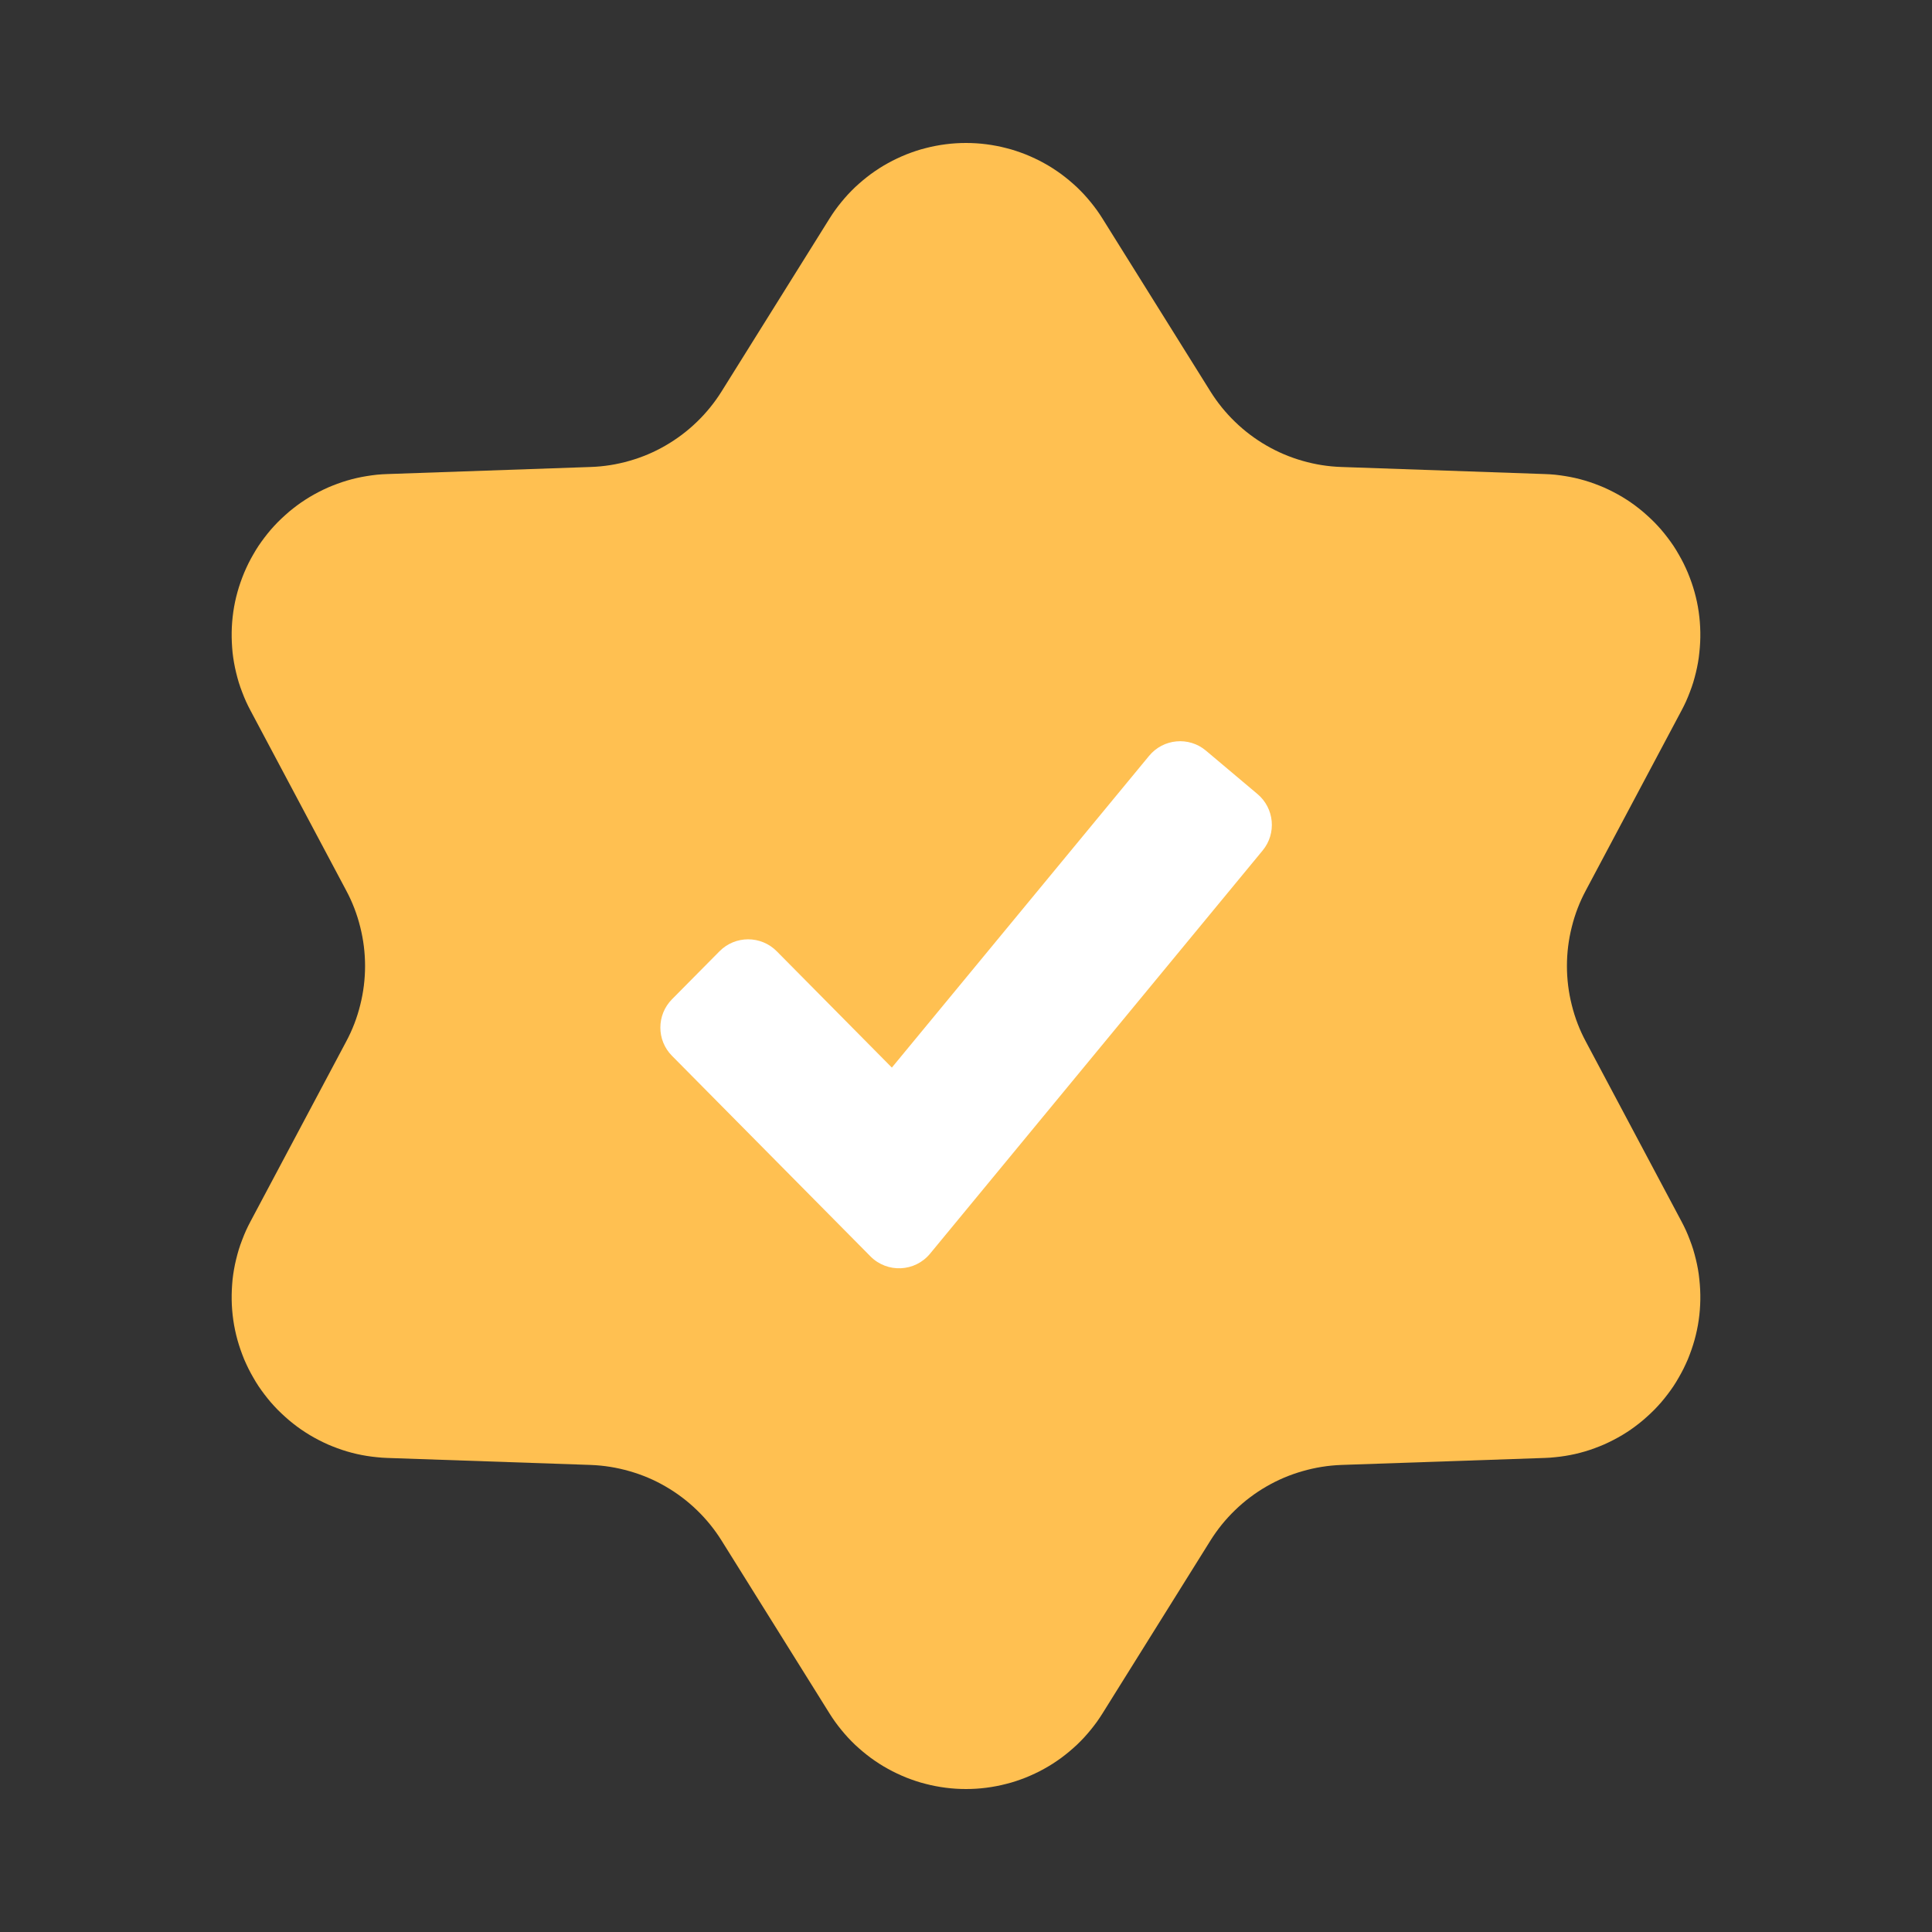 <svg xmlns="http://www.w3.org/2000/svg" xmlns:xlink="http://www.w3.org/1999/xlink" fill="none" version="1.1" width="24" height="24" viewBox="0 0 24 24"><rect x="0" y="0" width="24" height="24" fill="#333333" stroke="none"/><g style="mix-blend-mode:passthrough"><g style="mix-blend-mode:passthrough" transform="matrix(-1,0,0,1,48,0)"><path d="M39.036,4.862Q39.166,5.07,39.343,5.241Q39.52,5.412,39.733,5.535Q39.945,5.658,40.182,5.725Q40.418,5.793,40.663,5.801L43.192,5.889Q43.255,5.891,43.318,5.897Q43.381,5.904,43.443,5.914Q43.506,5.924,43.568,5.938Q43.629,5.952,43.69,5.97Q43.751,5.988,43.81,6.01Q43.87,6.032,43.928,6.057Q43.986,6.083,44.042,6.112Q44.098,6.141,44.152,6.173Q44.206,6.206,44.259,6.242Q44.311,6.278,44.36,6.317Q44.41,6.356,44.457,6.399Q44.504,6.441,44.549,6.486Q44.593,6.531,44.635,6.579Q44.676,6.627,44.714,6.677Q44.753,6.728,44.788,6.78Q44.823,6.833,44.854,6.888Q44.886,6.943,44.914,6.999Q44.942,7.056,44.967,7.115Q44.991,7.173,45.012,7.233Q45.033,7.293,45.05,7.354Q45.067,7.415,45.08,7.476Q45.093,7.538,45.102,7.601Q45.111,7.664,45.116,7.727Q45.121,7.79,45.122,7.853Q45.123,7.917,45.12,7.98Q45.117,8.043,45.111,8.106Q45.104,8.169,45.093,8.231Q45.082,8.294,45.067,8.355Q45.052,8.417,45.034,8.477Q45.015,8.538,44.992,8.597Q44.97,8.656,44.944,8.714Q44.918,8.771,44.888,8.827L43.7,11.061Q43.584,11.277,43.525,11.516Q43.465,11.754,43.465,12Q43.465,12.246,43.525,12.484Q43.584,12.723,43.7,12.939L44.888,15.173Q44.918,15.229,44.944,15.286Q44.97,15.344,44.992,15.403Q45.015,15.462,45.034,15.523Q45.052,15.583,45.067,15.645Q45.082,15.706,45.093,15.769Q45.104,15.831,45.111,15.894Q45.117,15.957,45.12,16.02Q45.123,16.084,45.122,16.147Q45.121,16.21,45.116,16.273Q45.111,16.336,45.102,16.399Q45.093,16.462,45.08,16.523Q45.067,16.585,45.05,16.646Q45.033,16.707,45.012,16.767Q44.991,16.827,44.967,16.886Q44.942,16.944,44.914,17.001Q44.886,17.057,44.854,17.112Q44.823,17.167,44.788,17.22Q44.753,17.272,44.714,17.323Q44.676,17.373,44.635,17.421Q44.593,17.469,44.549,17.514Q44.504,17.559,44.457,17.601Q44.41,17.644,44.36,17.683Q44.311,17.722,44.259,17.758Q44.206,17.794,44.152,17.827Q44.098,17.859,44.042,17.888Q43.986,17.917,43.928,17.943Q43.87,17.968,43.81,17.99Q43.751,18.012,43.69,18.03Q43.629,18.048,43.568,18.062Q43.506,18.076,43.443,18.086Q43.381,18.096,43.318,18.102Q43.255,18.109,43.192,18.111L40.663,18.198Q40.418,18.207,40.182,18.275Q39.945,18.342,39.733,18.465Q39.52,18.588,39.343,18.759Q39.166,18.93,39.036,19.138L37.696,21.284Q37.663,21.337,37.626,21.389Q37.589,21.44,37.549,21.489Q37.509,21.538,37.466,21.585Q37.423,21.631,37.377,21.675Q37.331,21.718,37.282,21.759Q37.234,21.799,37.183,21.837Q37.132,21.874,37.078,21.909Q37.025,21.943,36.97,21.973Q36.915,22.004,36.857,22.031Q36.8,22.058,36.741,22.082Q36.682,22.105,36.622,22.125Q36.562,22.145,36.501,22.16Q36.44,22.176,36.377,22.188Q36.315,22.2,36.252,22.208Q36.19,22.216,36.127,22.22Q36.063,22.224,36,22.224Q35.937,22.224,35.873,22.22Q35.81,22.216,35.748,22.208Q35.685,22.2,35.623,22.188Q35.56,22.176,35.499,22.16Q35.438,22.145,35.378,22.125Q35.318,22.105,35.259,22.082Q35.2,22.058,35.143,22.031Q35.085,22.004,35.03,21.973Q34.975,21.943,34.922,21.909Q34.868,21.874,34.817,21.837Q34.766,21.799,34.718,21.759Q34.669,21.718,34.623,21.675Q34.577,21.631,34.534,21.585Q34.491,21.538,34.451,21.489Q34.411,21.44,34.374,21.389Q34.337,21.337,34.304,21.284L32.964,19.138Q32.834,18.93,32.657,18.759Q32.48,18.588,32.267,18.465Q32.054,18.342,31.818,18.275Q31.582,18.207,31.337,18.198L28.808,18.111Q28.745,18.109,28.682,18.102Q28.619,18.096,28.557,18.086Q28.494,18.076,28.432,18.062Q28.371,18.048,28.31,18.03Q28.249,18.012,28.19,17.99Q28.13,17.968,28.072,17.943Q28.014,17.917,27.958,17.888Q27.902,17.859,27.848,17.827Q27.793,17.794,27.741,17.758Q27.689,17.722,27.64,17.683Q27.59,17.644,27.543,17.601Q27.496,17.559,27.451,17.514Q27.407,17.469,27.365,17.421Q27.324,17.373,27.286,17.323Q27.247,17.272,27.212,17.22Q27.177,17.167,27.146,17.112Q27.114,17.057,27.086,17.001Q27.058,16.944,27.033,16.886Q27.009,16.827,26.988,16.767Q26.967,16.707,26.95,16.646Q26.933,16.585,26.92,16.523Q26.907,16.462,26.898,16.399Q26.889,16.336,26.884,16.273Q26.879,16.21,26.878,16.147Q26.877,16.084,26.88,16.02Q26.883,15.957,26.89,15.894Q26.896,15.831,26.907,15.769Q26.918,15.706,26.933,15.645Q26.948,15.583,26.966,15.523Q26.985,15.462,27.008,15.403Q27.03,15.344,27.056,15.286Q27.082,15.229,27.112,15.173L28.3,12.939Q28.416,12.723,28.475,12.484Q28.535,12.246,28.535,12Q28.535,11.754,28.475,11.516Q28.416,11.277,28.3,11.061L27.112,8.827Q27.082,8.771,27.056,8.714Q27.03,8.656,27.008,8.597Q26.985,8.538,26.966,8.477Q26.948,8.417,26.933,8.355Q26.918,8.294,26.907,8.231Q26.896,8.169,26.89,8.106Q26.883,8.043,26.88,7.98Q26.877,7.917,26.878,7.853Q26.879,7.79,26.884,7.727Q26.889,7.664,26.898,7.601Q26.907,7.538,26.92,7.476Q26.933,7.415,26.95,7.354Q26.967,7.293,26.988,7.233Q27.009,7.173,27.033,7.115Q27.058,7.056,27.086,6.999Q27.114,6.943,27.146,6.888Q27.177,6.833,27.212,6.78Q27.247,6.728,27.286,6.677Q27.324,6.627,27.365,6.579Q27.407,6.531,27.451,6.486Q27.496,6.441,27.543,6.399Q27.59,6.356,27.64,6.317Q27.689,6.278,27.741,6.242Q27.793,6.206,27.848,6.173Q27.902,6.141,27.958,6.112Q28.014,6.083,28.072,6.057Q28.13,6.032,28.19,6.01Q28.249,5.988,28.31,5.97Q28.371,5.952,28.432,5.938Q28.494,5.924,28.557,5.914Q28.619,5.904,28.682,5.897Q28.745,5.891,28.808,5.889L31.337,5.801Q31.582,5.793,31.818,5.725Q32.054,5.658,32.267,5.535Q32.48,5.412,32.657,5.241Q32.834,5.07,32.964,4.862L34.304,2.716Q34.337,2.663,34.374,2.611Q34.411,2.56,34.451,2.511Q34.491,2.462,34.534,2.415Q34.577,2.369,34.623,2.325Q34.669,2.282,34.718,2.241Q34.766,2.201,34.817,2.163Q34.868,2.126,34.922,2.091Q34.975,2.057,35.03,2.027Q35.085,1.996,35.143,1.969Q35.2,1.942,35.259,1.918Q35.318,1.895,35.378,1.875Q35.438,1.855,35.499,1.84Q35.56,1.824,35.623,1.812Q35.685,1.8,35.748,1.792Q35.81,1.784,35.873,1.78Q35.937,1.776,36,1.776Q36.063,1.776,36.127,1.78Q36.19,1.784,36.252,1.792Q36.315,1.8,36.377,1.812Q36.44,1.824,36.501,1.84Q36.562,1.855,36.622,1.875Q36.682,1.895,36.741,1.918Q36.8,1.942,36.857,1.969Q36.915,1.996,36.97,2.027Q37.025,2.057,37.078,2.091Q37.132,2.126,37.183,2.163Q37.234,2.201,37.282,2.241Q37.331,2.282,37.377,2.325Q37.423,2.369,37.466,2.415Q37.509,2.462,37.549,2.511Q37.589,2.56,37.626,2.611Q37.663,2.663,37.696,2.716L39.036,4.862Z" fill="#FFC051" fill-opacity="1"/></g><g style="mix-blend-mode:passthrough"><path d="M11.554,15.573L15.685,10.565C15.86,10.353,15.831,10.041,15.621,9.864L14.981,9.325C14.769,9.146,14.451,9.175,14.274,9.39L11.079,13.262L9.649,11.817C9.453,11.619,9.134,11.619,8.938,11.817L8.348,12.413C8.155,12.608,8.155,12.922,8.348,13.116L10.813,15.607C11.021,15.817,11.366,15.802,11.554,15.573" fill-rule="evenodd" fill="#FFFFFF" fill-opacity="1"/></g></g></svg>